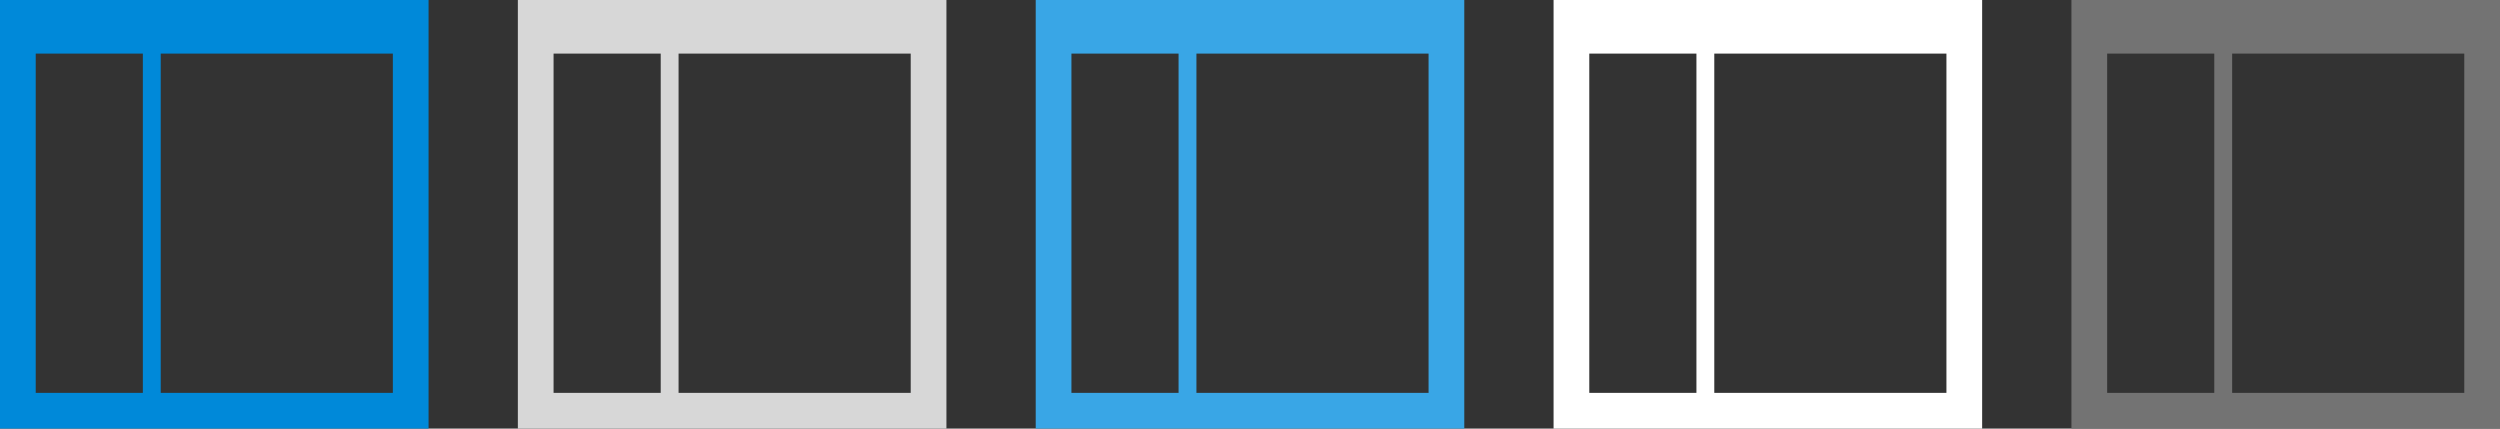 <svg xmlns="http://www.w3.org/2000/svg" width="140" height="24" viewBox="0 0 140 24"><rect x="0" y="0" width="140" height="24" fill="#333333" stroke="none"/><defs><style>.cls-1{fill:#0089d9;}.cls-1,.cls-2,.cls-3,.cls-4,.cls-5{fill-rule:evenodd;}.cls-2{fill:#d7d7d7;}.cls-3{fill:#39a6e6;}.cls-4{fill:#fff;}.cls-5{fill:#737373;}</style></defs><title>24</title><g id="Panel"><path class="cls-1" d="M0,0V24H24V0ZM2,22V3H8V22Zm20,0H9V3H22Z"/><path class="cls-2" d="M29,0V24H53V0Zm2,22V3h6V22Zm20,0H38V3H51Z"/><path class="cls-3" d="M58,0V24H82V0Zm2,22V3h6V22Zm20,0H67V3H80Z"/><path class="cls-4" d="M87,0V24h24V0Zm2,22V3h6V22Zm20,0H96V3h13Z"/><path class="cls-5" d="M116,0V24h24V0Zm2,22V3h6V22Zm20,0H125V3h13Z"/></g></svg>